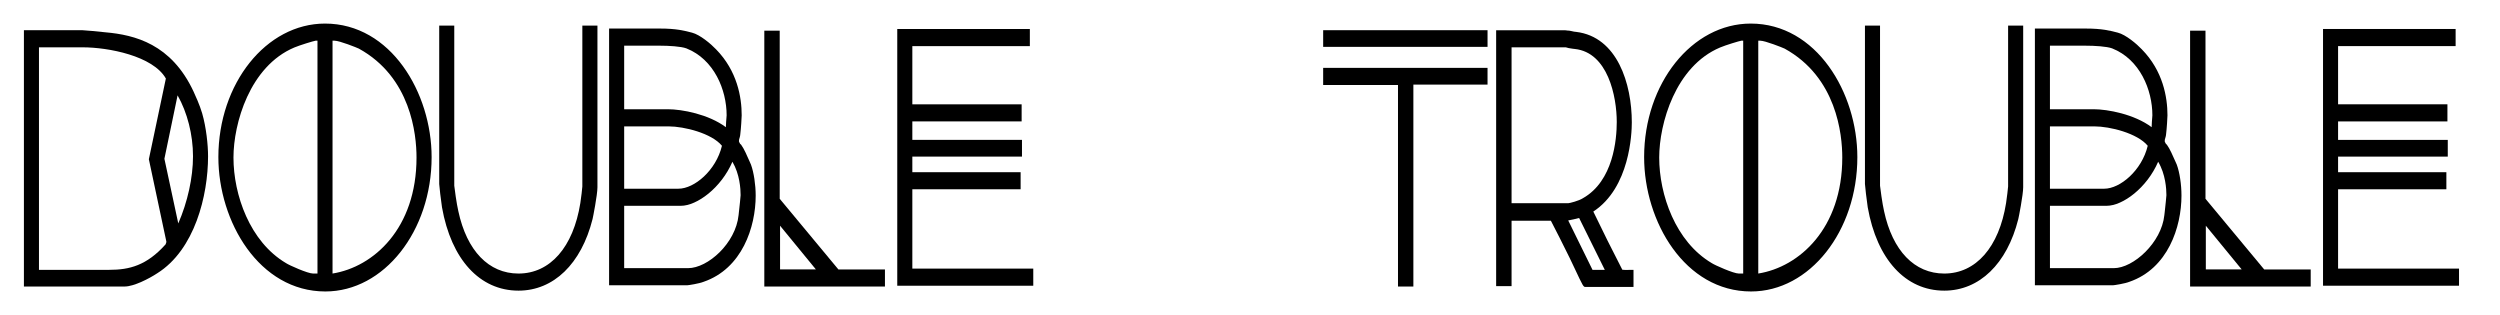 <?xml version="1.0" encoding="UTF-8" standalone="no"?>
<!-- Created with Inkscape (http://www.inkscape.org/) -->
<svg id="dt_long" xmlns:rdf="http://www.w3.org/1999/02/22-rdf-syntax-ns#" xmlns="http://www.w3.org/2000/svg" xml:space="preserve" height="53" viewBox="0 0 420 53" width="420" version="1.1" xmlns:cc="http://creativecommons.org/ns#" xmlns:dc="http://purl.org/dc/elements/1.1/"><g id="g10" transform="matrix(1.25,0,0,-1.25,0,53)"><g id="g4324" transform="matrix(1.239 0 0 1.239 -41.3 -71.135)"><g id="g30" transform="matrix(2.333 0 0 2.333 50.862 74.412)"><path id="path32" d="m0 0 0.73-3.406c0.604 1.212 0.859 2.539 0.859 3.521 0 1.02-0.271 2.232-0.905 3.174l-0.684-3.289zm-0.461-0.02 0.795 3.772c-0.636 1.212-2.923 1.559-4.003 1.559h-2.16v-10.603h3.399c0.938 0 1.795 0.192 2.733 1.251 0.015 0.076 0.047 0.096 0.047 0.191l-0.811 3.83zm-1.254-5.792h-4.558v11.661h2.604c0.064 0 0.715-0.058 1.048-0.097 1.303-0.115 2.971-0.5 3.987-2.674 0.127-0.269 0.302-0.674 0.398-1 0.19-0.654 0.269-1.463 0.269-1.963 0-1.674-0.555-4.233-2.303-5.33-0.349-0.23-1.048-0.597-1.445-0.597"/></g><g id="g34" transform="matrix(2.333 0 0 2.333 51.167 74.412)"><path id="path36" d="m0 0 0.645-3.006c0.432 0.99 0.685 2.131 0.685 3.121 0 1.004-0.265 2.038-0.717 2.834l-0.613-2.949zm0.551-3.791-0.813 3.79 0.005 0.026 0.746 3.588 0.17-0.252c0.589-0.875 0.927-2.058 0.927-3.246 0-1.144-0.325-2.482-0.871-3.578l-0.164-0.328zm-6.383-1.373h3.271c0.933 0 1.737 0.202 2.616 1.184 0.007 0.021 0.013 0.039 0.02 0.056 0.011 0.028 0.016 0.04 0.016 0.074l-0.814 3.83 0.006 0.026 0.785 3.725c-0.599 1.056-2.681 1.451-3.868 1.451h-2.032v-10.346zm3.271-0.256h-3.527v10.858h2.288c0.907 0 3.416-0.292 4.116-1.627l0.022-0.041-0.01-0.045-0.789-3.745 0.805-3.802c0.003-0.111-0.016-0.158-0.031-0.196-0.005-0.013-0.011-0.029-0.015-0.048l-0.007-0.035-0.023-0.026c-0.952-1.073-1.819-1.293-2.829-1.293m-3.715-0.264h4.43c0.348 0 1.013 0.337 1.375 0.577 1.658 1.04 2.245 3.462 2.245 5.222 0 0.506-0.082 1.299-0.264 1.927-0.107 0.364-0.309 0.808-0.391 0.981-0.975 2.088-2.587 2.487-3.883 2.602-0.344 0.039-0.978 0.096-1.036 0.096h-2.476v-11.405zm4.43-0.255h-4.686v11.916h2.732c0.073 0 0.742-0.06 1.063-0.097 1.36-0.12 3.057-0.542 4.089-2.747 0.084-0.18 0.293-0.637 0.404-1.02 0.189-0.652 0.274-1.472 0.274-1.998 0-1.824-0.618-4.344-2.362-5.438-0.374-0.247-1.088-0.616-1.514-0.616"/></g><g id="g38" transform="matrix(2.333 0 0 2.333 69.627 87.518)"><path id="path40" d="m0 0h-0.223v-11.102c2.843 0.346 4.161 3.137 4.161 5.541 0 1.868-0.682 4.041-2.748 5.176-0.078 0.039-0.919 0.385-1.19 0.385m-0.667 0h-0.223c-0.063 0-0.762-0.211-1.033-0.326-2.143-0.904-2.906-3.637-2.906-5.235 0-1.615 0.683-3.943 2.51-5.021 0.142-0.096 1.032-0.5 1.318-0.5h0.334v11.082zm-4.607-5.541c0 3.156 2.002 6.08 4.83 6.08 2.89 0 4.828-3.002 4.828-6.08 0-3.213-2.002-6.119-4.813-6.119-2.907 0-4.845 3.079-4.845 6.119"/></g><g id="g42" transform="matrix(2.333 0 0 2.333 67.564 87.22)"><path id="path44" d="m0 0c-0.096-0.015-0.733-0.208-0.988-0.316-2.076-0.876-2.829-3.539-2.829-5.117 0-1.725 0.756-3.914 2.447-4.911 0.144-0.097 1.009-0.482 1.253-0.482h0.206v10.826h-0.089zm0.345-11.083h-0.462c-0.332 0-1.243 0.424-1.39 0.522-1.771 1.045-2.566 3.33-2.566 5.128 0 1.646 0.795 4.428 2.984 5.352 0.235 0.102 0.979 0.338 1.083 0.338h0.351v-11.34zm0.444 11.083v-10.826c1.908 0.305 3.905 2.096 3.905 5.393 0 1.08-0.261 3.734-2.681 5.065-0.093 0.045-0.897 0.368-1.129 0.368h-0.095zm-0.256-11.118v11.375h0.351c0.312 0 1.194-0.372 1.247-0.399 2.545-1.398 2.819-4.166 2.819-5.291 0-3.537-2.215-5.418-4.273-5.668l-0.144-0.017zm-0.094 11.657c-2.592 0-4.702-2.67-4.702-5.952 0-2.881 1.804-5.99 4.718-5.99 2.583 0 4.685 2.687 4.685 5.99 0 2.863-1.797 5.952-4.701 5.952m0.016-12.199c-3.072 0-4.974 3.243-4.974 6.247 0 3.424 2.224 6.209 4.958 6.209 3.062 0 4.957-3.223 4.957-6.209 0-3.444-2.216-6.247-4.941-6.247"/></g><g id="g46" transform="matrix(2.333 0 0 2.333 89.576 60.403)"><path id="path48" d="m0 0c-1.619 0-2.986 1.25-3.431 3.771-0.048 0.308-0.127 1-0.127 1.059v7.234h0.445v-7.312c0-0.057 0.111-0.885 0.191-1.211 0.444-2.078 1.636-3.002 2.922-3.002 1.43 0 2.637 1.096 3.003 3.387 0.032 0.211 0.095 0.711 0.095 0.789v7.349h0.445v-7.388c0-0.327-0.207-1.386-0.223-1.444-0.572-2.27-1.937-3.232-3.32-3.232"/></g><g id="g50" transform="matrix(2.333 0 0 2.333 81.574 88.252)"><path id="path52" d="m0 0v-7.105c0.002-0.057 0.076-0.724 0.126-1.04 0.404-2.293 1.639-3.662 3.304-3.662 1.507 0 2.701 1.172 3.196 3.135 0.017 0.067 0.219 1.1 0.219 1.412v7.26h-0.19v-7.221c0-0.091-0.065-0.611-0.095-0.808-0.351-2.19-1.521-3.496-3.13-3.496-1.493 0-2.632 1.16-3.047 3.103-0.077 0.313-0.195 1.158-0.195 1.238v7.184h-0.188zm3.43-12.064c-1.799 0-3.129 1.45-3.557 3.877-0.046 0.296-0.129 1.005-0.129 1.082v7.363h0.7v-7.442c0.003-0.068 0.113-0.87 0.188-1.181 0.395-1.846 1.415-2.904 2.798-2.904 1.472 0 2.548 1.226 2.876 3.279 0.036 0.234 0.093 0.709 0.093 0.769v7.479h0.702v-7.518c0-0.347-0.21-1.414-0.227-1.476-0.525-2.083-1.812-3.328-3.444-3.328"/></g><g id="g54" transform="matrix(2.333 0 0 2.333 107.19 69.606)"><path id="path56" d="m0 0h-2.764v-3.155h3.098c0.953 0 2.334 1.193 2.478 2.578 0.032 0.289 0.094 0.865 0.094 0.943 0 0.558-0.127 1.289-0.539 1.828-0.476-1.347-1.668-2.194-2.367-2.194m-2.764 3.694v-3.155h2.653c0.81 0 1.89 0.904 2.16 2.155-0.492 0.673-1.891 1-2.621 1h-2.192zm1.78 3.752h-1.78v-3.213h2.16c0.779 0 2.113-0.308 2.828-0.981-0.016 0.385 0.032 0.751 0.032 0.827 0 1.078-0.492 2.655-1.954 3.233-0.318 0.115-0.969 0.134-1.286 0.134m1.27-11.14h-3.495v11.679h2.225c0.777 0 1.127-0.095 1.492-0.192 0.303-0.077 0.779-0.462 1.033-0.731 0.905-0.924 1.159-2.059 1.159-2.983 0-0.076-0.032-0.615-0.063-0.865 0-0.039-0.016-0.097-0.032-0.154-0.032-0.078-0.032-0.155-0.032-0.193s0.032-0.116 0.079-0.192l0.065-0.059c0.127-0.172 0.333-0.673 0.428-0.885 0.126-0.345 0.207-0.904 0.207-1.384 0-1.501-0.652-3.31-2.335-3.887-0.191-0.077-0.683-0.154-0.731-0.154"/></g><g id="g58" transform="matrix(2.333 0 0 2.333 101.04 79.785)"><path id="path60" d="m0 0h2.032c0.649 0 1.889-0.23 2.697-0.835 0.004 0.179 0.018 0.335 0.027 0.444 0.004 0.051 0.008 0.089 0.008 0.108 0 1.181-0.579 2.602-1.873 3.113-0.254 0.092-0.808 0.125-1.24 0.125h-1.651v-2.955zm5-1.419-0.229 0.216c-0.693 0.652-2.019 0.945-2.739 0.945h-2.288v3.471h1.907c0.283 0 0.977-0.015 1.33-0.143 1.505-0.594 2.039-2.177 2.039-3.353 0-0.023-0.003-0.068-0.009-0.129-0.013-0.157-0.034-0.42-0.024-0.693l0.013-0.314zm-5-2.276h2.524c0.74 0 1.748 0.849 2.022 1.996-0.477 0.582-1.755 0.902-2.483 0.902h-2.063v-2.898zm2.524-0.256h-2.78v3.412h2.319c0.682 0 2.181-0.31 2.725-1.054l0.034-0.046-0.012-0.056c-0.287-1.33-1.435-2.256-2.286-2.256m-2.524-3.438h2.97c0.924 0 2.215 1.16 2.349 2.463 0.047 0.418 0.095 0.871 0.095 0.93 0 0.29-0.04 0.978-0.381 1.554-0.525-1.218-1.648-2.048-2.397-2.048h-2.636v-2.899zm2.97-0.257h-3.226v3.412h2.892c0.627 0 1.784 0.802 2.246 2.109l0.079 0.223 0.143-0.189c0.511-0.667 0.566-1.555 0.566-1.905 0-0.098-0.079-0.815-0.096-0.957-0.147-1.425-1.579-2.693-2.604-2.693m-3.415-0.282h3.365c0.06 0.003 0.515 0.075 0.684 0.145 1.667 0.57 2.255 2.387 2.255 3.767 0 0.477-0.08 1.016-0.199 1.342l-0.06 0.137c-0.096 0.219-0.256 0.586-0.351 0.716l-0.07 0.067c-0.036 0.06-0.098 0.172-0.098 0.259 0 0.046 0 0.141 0.042 0.241 0.005 0.024 0.022 0.084 0.022 0.106 0.031 0.261 0.063 0.791 0.063 0.865 0 0.797-0.195 1.946-1.123 2.892-0.269 0.286-0.716 0.631-0.973 0.698-0.379 0.099-0.715 0.187-1.461 0.187h-2.096v-11.422zm3.367-0.258h-3.623v11.938h2.352c0.78 0 1.148-0.098 1.504-0.191 0.376-0.097 0.881-0.526 1.116-0.774 0.986-1.006 1.193-2.225 1.193-3.07 0-0.08-0.031-0.621-0.065-0.882 0.001-0.04-0.015-0.104-0.034-0.171-0.028-0.07-0.028-0.128-0.028-0.159 0.002-0.008 0.017-0.05 0.052-0.11l0.049-0.045c0.129-0.172 0.284-0.527 0.397-0.786l0.062-0.142c0.132-0.36 0.218-0.934 0.218-1.438 0-1.465-0.634-3.394-2.421-4.007-0.197-0.081-0.708-0.163-0.772-0.163"/></g><g id="g62" transform="matrix(2.333 0 0 2.333 117.65 67.991)"><path id="path64" d="m0 0v-2.521h2.064l-2.064 2.521zm-0.477-3.06v11.642h0.461v-7.736l2.795-3.367h2.098v-0.539h-5.354z"/></g><g id="g66" transform="matrix(2.333 0 0 2.333 117.95 62.408)"><path id="path68" d="m0 0h1.666l-1.666 2.033v-2.033zm2.207-0.257h-2.463v3.009l2.463-3.009zm-2.684-0.282h5.098v0.282h-2.03l-0.038 0.046-2.824 3.403v7.654h-0.206v-11.385zm5.354-0.256h-5.609v11.898h0.716v-7.818l2.728-3.285h2.165v-0.795z"/></g><g id="g70" transform="matrix(2.333 0 0 2.333 130.96 60.94)"><path id="path72" d="m0 0v11.68h5.909v-0.539h-5.464v-2.963h5.082v-0.539h-5.082v-1.116h5.098v-0.519h-5.098v-0.982h5.035v-0.538h-5.035v-3.945h5.623v-0.539h-6.068z"/></g><g id="g74" transform="matrix(2.333 0 0 2.333 131.26 61.241)"><path id="path76" d="m0 0h5.812v0.281h-5.623v4.202h5.036v0.283h-5.036v1.238h5.098v0.262h-5.098v1.373h5.082v0.282h-5.082v3.22h5.464v0.281h-5.653v-11.422zm6.068-0.257h-6.324v11.937h6.165v-0.796h-5.464v-2.706h5.082v-0.796h-5.082v-0.859h5.098v-0.777h-5.098v-0.725h5.035v-0.794h-5.035v-3.688h5.623v-0.796z"/></g><g id="g78" transform="matrix(2.333 0 0 2.333 186.35 82.761)"><path id="path80" d="m0 0v-9.39h-0.46v9.37h-3.478v0.54h7.385v-0.52h-3.447zm-3.938 2.271h7.386v-0.52h-7.386v0.52z"/></g><path id="path82" d="m177.46 87.145h16.637v0.616h-16.637v-0.616zm17.234-0.597h-17.831v1.808h17.831v-1.808zm-9.119-25.398h0.476v21.912h8.045v0.609h-16.637v-0.656h8.115v-21.866zm1.073-0.597h-1.668v21.863h-8.118v1.857h17.831v-1.813h-8.045v-21.908z"/><g id="g84" transform="matrix(2.333 0 0 2.333 204.78 68.351)"><path id="path86" d="m0 0c-0.238-0.078-0.46-0.116-0.763-0.174l1.24-2.52h0.858l-1.335 2.694zm-0.524 7.869-0.143 0.039h-0.096-2.572v-7.505h2.764c0.079 0 0.539 0.117 0.746 0.251 1.303 0.731 1.637 2.424 1.637 3.656 0 1.251-0.43 3.348-2.066 3.52-0.063 0-0.175 0.02-0.27 0.039m0.762-11.101c-0.032 0-0.286 0.556-0.587 1.192-0.334 0.673-0.714 1.442-0.953 1.886h-2.033v-3.041h-0.461v11.641h3.066c0.032 0 0.111-0.018 0.206-0.018 0.095-0.02 0.222-0.059 0.318-0.059 1.922-0.23 2.462-2.501 2.462-4.079 0-1.212-0.382-3.232-1.827-4.099 0.492-1.019 0.889-1.828 1.429-2.867 0.175-0.037 0.334-0.018 0.477-0.018v-0.538h-2.097z"/></g><g id="g88" transform="matrix(2.333 0 0 2.333 197.3 69.59)"><path id="path90" d="m0 0h2.636c0.066 0.003 0.494 0.111 0.676 0.23 1.425 0.8 1.579 2.749 1.579 3.548 0 1.185-0.412 3.232-1.952 3.394-0.036 0.006-0.138 0.012-0.282 0.041l-0.134 0.035h-2.523v-7.248zm2.636-0.256h-2.892v7.761l2.829-0.005 0.143-0.039c0.141-0.027 0.208-0.033 0.237-0.033 1.623-0.171 2.193-2.073 2.193-3.65 0-0.845-0.166-2.905-1.702-3.767-0.211-0.138-0.696-0.267-0.808-0.267m1.128-2.842h0.571l-1.194 2.412c-0.162-0.046-0.322-0.078-0.507-0.114l1.13-2.298zm0.985-0.256h-1.145l-1.349 2.743 0.249 0.048c0.255 0.047 0.456 0.086 0.664 0.153l0.104 0.035 0.05-0.1 1.427-2.879zm-1.238-0.282h1.903v0.279c-0.094-0.003-0.209-0.011-0.376 0.025l-0.059 0.014-0.027 0.052c-0.541 1.039-0.934 1.84-1.431 2.871l-0.051 0.106 0.1 0.06c1.302 0.78 1.765 2.635 1.765 3.988 0 1.692-0.615 3.744-2.35 3.952-0.071-0.012-0.165 0.021-0.25 0.041l-0.078 0.019c-0.042-0.007-0.101 0.004-0.145 0.011-0.016 0.002-0.028 0.005-0.036 0.005h-2.937v-11.385h0.205v3.041h2.237l0.038-0.068c0.229-0.426 0.592-1.159 0.913-1.806l0.219-0.461c0.146-0.309 0.295-0.628 0.36-0.744m2.159-0.257h-2.225c-0.107 0-0.107 0-0.526 0.892l-0.217 0.456c-0.304 0.612-0.645 1.301-0.874 1.731h-1.828v-3.04h-0.717v11.897h3.194c0.015 0 0.04-0.002 0.071-0.007 0.035-0.005 0.082-0.012 0.135-0.012l0.111-0.022c0.071-0.017 0.151-0.035 0.207-0.035 1.916-0.23 2.59-2.41 2.59-4.208 0-0.504-0.088-3.033-1.79-4.146 0.465-0.961 0.844-1.73 1.349-2.705 0.08-0.011 0.185-0.012 0.281-0.008 0.038 0.001 0.075 0.002 0.111 0.002h0.128v-0.795z"/></g><g id="g92" transform="matrix(2.333 0 0 2.333 224.29 87.518)"><path id="path94" d="m0 0h-0.223v-11.102c2.844 0.346 4.162 3.137 4.162 5.541 0 1.868-0.683 4.041-2.748 5.176-0.08 0.039-0.921 0.385-1.191 0.385m-0.668 0h-0.222c-0.063 0-0.762-0.211-1.032-0.326-2.144-0.904-2.907-3.637-2.907-5.235 0-1.615 0.683-3.943 2.51-5.021 0.143-0.096 1.032-0.5 1.318-0.5h0.333v11.082zm-4.605-5.541c0 3.156 2.001 6.08 4.828 6.08 2.89 0 4.829-3.002 4.829-6.08 0-3.213-2.001-6.119-4.814-6.119-2.906 0-4.843 3.079-4.843 6.119"/></g><g id="g96" transform="matrix(2.333 0 0 2.333 222.22 87.22)"><path id="path98" d="m0 0c-0.087-0.013-0.72-0.202-0.987-0.316-2.076-0.876-2.83-3.539-2.83-5.117 0-1.726 0.756-3.914 2.447-4.911 0.145-0.096 1.012-0.482 1.253-0.482h0.205v10.826h-0.088zm0.344-11.083h-0.461c-0.329 0-1.242 0.424-1.39 0.522-1.771 1.044-2.566 3.33-2.566 5.128 0 1.646 0.795 4.428 2.985 5.352 0.234 0.102 0.977 0.338 1.082 0.338h0.35v-11.34zm0.445 11.083v-10.826c1.908 0.305 3.906 2.096 3.906 5.393 0 1.08-0.261 3.733-2.681 5.065-0.098 0.047-0.905 0.368-1.13 0.368h-0.095zm-0.256-11.118v11.375h0.351c0.309 0 1.182-0.367 1.247-0.398 2.546-1.4 2.82-4.167 2.82-5.292 0-3.537-2.216-5.418-4.274-5.668l-0.144-0.017zm-0.095 11.657c-2.591 0-4.7-2.67-4.7-5.952 0-2.881 1.803-5.99 4.716-5.99 2.583 0 4.686 2.687 4.686 5.99 0 2.863-1.798 5.952-4.702 5.952m0.016-12.199c-3.071 0-4.972 3.243-4.972 6.247 0 3.424 2.223 6.209 4.956 6.209 3.062 0 4.958-3.223 4.958-6.209 0-3.444-2.217-6.247-4.942-6.247"/></g><g id="g100" transform="matrix(2.333 0 0 2.333 244.24 60.403)"><path id="path102" d="m0 0c-1.621 0-2.986 1.25-3.432 3.771-0.047 0.308-0.127 1-0.127 1.059v7.234h0.446v-7.312c0-0.057 0.111-0.885 0.189-1.211 0.445-2.078 1.637-3.002 2.924-3.002 1.43 0 2.637 1.096 3.002 3.387 0.031 0.211 0.096 0.711 0.096 0.789v7.349h0.444v-7.388c0-0.327-0.206-1.386-0.223-1.444-0.571-2.27-1.938-3.232-3.319-3.232"/></g><g id="g104" transform="matrix(2.333 0 0 2.333 236.23 88.252)"><path id="path106" d="m0 0v-7.105c0.002-0.061 0.079-0.735 0.126-1.04 0.404-2.293 1.641-3.662 3.305-3.662 1.506 0 2.701 1.172 3.195 3.135 0.017 0.064 0.219 1.103 0.219 1.412v7.26h-0.189v-7.221c0-0.097-0.072-0.644-0.096-0.808-0.35-2.19-1.519-3.496-3.129-3.496-1.494 0-2.633 1.16-3.049 3.103-0.076 0.318-0.193 1.16-0.193 1.238v7.184h-0.189zm3.431-12.064c-1.799 0-3.129 1.45-3.558 3.877-0.046 0.302-0.129 1.011-0.129 1.082v7.363h0.701v-7.442c0.003-0.066 0.111-0.865 0.187-1.181 0.395-1.846 1.415-2.904 2.799-2.904 1.472 0 2.548 1.226 2.875 3.279 0.036 0.245 0.094 0.709 0.094 0.769v7.479h0.701v-7.518c0-0.342-0.21-1.418-0.228-1.478-0.523-2.081-1.811-3.326-3.442-3.326"/></g><g id="g108" transform="matrix(2.333 0 0 2.333 261.85 69.606)"><path id="path110" d="m0 0h-2.764v-3.155h3.097c0.953 0 2.336 1.193 2.479 2.578 0.031 0.289 0.095 0.865 0.095 0.943 0 0.558-0.127 1.289-0.541 1.828-0.476-1.347-1.668-2.194-2.366-2.194m-2.764 3.694v-3.155h2.653c0.809 0 1.89 0.904 2.161 2.155-0.493 0.673-1.891 1-2.621 1h-2.193zm1.779 3.752h-1.779v-3.213h2.16c0.779 0 2.113-0.308 2.828-0.981-0.016 0.385 0.031 0.751 0.031 0.827 0 1.078-0.492 2.655-1.953 3.233-0.319 0.115-0.969 0.134-1.287 0.134m1.271-11.14h-3.494v11.679h2.223c0.779 0 1.129-0.095 1.494-0.192 0.301-0.077 0.777-0.462 1.032-0.731 0.905-0.924 1.159-2.059 1.159-2.983 0-0.076-0.031-0.615-0.063-0.865 0-0.039-0.016-0.097-0.033-0.154-0.031-0.078-0.031-0.155-0.031-0.193s0.031-0.116 0.08-0.192l0.063-0.059c0.127-0.172 0.334-0.673 0.43-0.885 0.126-0.345 0.206-0.904 0.206-1.384 0-1.501-0.652-3.31-2.335-3.887-0.191-0.077-0.684-0.154-0.731-0.154"/></g><g id="g112" transform="matrix(2.333 0 0 2.333 255.7 79.785)"><path id="path114" d="m0 0h2.032c0.649 0 1.888-0.23 2.697-0.834 0.004 0.178 0.017 0.334 0.026 0.443 0.004 0.051 0.008 0.089 0.008 0.108 0 1.181-0.579 2.602-1.872 3.113-0.255 0.092-0.809 0.125-1.241 0.125h-1.65v-2.955zm5-1.419-0.229 0.216c-0.693 0.652-2.019 0.945-2.739 0.945h-2.288v3.471h1.906c0.283 0 0.977-0.015 1.331-0.143 1.505-0.595 2.038-2.177 2.038-3.353 0-0.023-0.003-0.067-0.008-0.129-0.013-0.156-0.034-0.419-0.024-0.693l0.013-0.314zm-5-2.276h2.524c0.74 0 1.748 0.849 2.023 1.996-0.478 0.582-1.756 0.902-2.483 0.902h-2.064v-2.898zm2.524-0.256h-2.78v3.412h2.32c0.681 0 2.18-0.31 2.725-1.054l0.034-0.046-0.012-0.056c-0.288-1.33-1.436-2.256-2.287-2.256m-2.524-3.438h2.969c0.916 0 2.22 1.194 2.35 2.463l0.017 0.144c0.027 0.254 0.079 0.727 0.079 0.786 0 0.291-0.04 0.979-0.383 1.555-0.525-1.219-1.647-2.049-2.396-2.049h-2.636v-2.899zm2.969-0.257h-3.225v3.412h2.892c0.626 0 1.783 0.802 2.245 2.109l0.079 0.222 0.144-0.187c0.512-0.668 0.567-1.556 0.567-1.906 0-0.068-0.035-0.395-0.081-0.815l-0.015-0.142c-0.147-1.425-1.58-2.693-2.606-2.693m-3.413-0.282h3.364c0.06 0.003 0.516 0.076 0.684 0.145 1.667 0.57 2.255 2.387 2.255 3.767 0 0.479-0.08 1.018-0.198 1.342l-0.064 0.145c-0.102 0.23-0.255 0.58-0.349 0.708l-0.067 0.065c-0.031 0.047-0.1 0.167-0.1 0.261 0 0.046 0 0.14 0.04 0.241 0.003 0.013 0.024 0.081 0.024 0.106 0.033 0.264 0.063 0.799 0.063 0.865 0 0.797-0.195 1.946-1.123 2.892-0.27 0.286-0.717 0.631-0.973 0.698-0.378 0.099-0.714 0.187-1.462 0.187h-2.094v-11.422zm3.366-0.258h-3.622v11.938h2.35c0.782 0 1.15-0.098 1.506-0.191 0.374-0.096 0.879-0.525 1.114-0.774 0.987-1.006 1.194-2.225 1.194-3.07 0-0.083-0.032-0.63-0.065-0.883 0.001-0.039-0.016-0.104-0.036-0.172-0.026-0.066-0.026-0.125-0.026-0.157 0.002-0.009 0.017-0.052 0.052-0.11l0.049-0.047c0.127-0.168 0.281-0.519 0.393-0.775l0.067-0.151c0.133-0.363 0.217-0.924 0.217-1.438 0-1.465-0.634-3.394-2.421-4.007-0.197-0.081-0.708-0.163-0.772-0.163"/></g><g id="g116" transform="matrix(2.333 0 0 2.333 272.31 67.991)"><path id="path118" d="m0 0v-2.521h2.065l-2.065 2.521zm-0.477-3.06v11.642h0.461v-7.736l2.796-3.367h2.096v-0.539h-5.353z"/></g><g id="g120" transform="matrix(2.333 0 0 2.333 272.61 62.408)"><path id="path122" d="m0 0h1.667l-1.667 2.033v-2.033zm2.208-0.257h-2.464v3.009l2.464-3.009zm-2.685-0.282h5.097v0.282h-2.028l-0.038 0.046-2.825 3.403v7.654h-0.206v-11.385zm5.353-0.256h-5.608v11.898h0.716v-7.818l2.729-3.285h2.163v-0.795z"/></g><g id="g124" transform="matrix(2.333 0 0 2.333 285.62 60.94)"><path id="path126" d="m0 0v11.68h5.909v-0.539h-5.465v-2.963h5.084v-0.539h-5.084v-1.116h5.1v-0.519h-5.1v-0.982h5.035v-0.538h-5.035v-3.945h5.623v-0.539h-6.067z"/></g><g id="g128" transform="matrix(2.333 0 0 2.333 285.92 61.241)"><path id="path130" d="m0 0h5.812v0.281h-5.624v4.202h5.036v0.283h-5.036v1.238h5.1v0.262h-5.1v1.373h5.084v0.282h-5.084v3.22h5.465v0.281h-5.653v-11.422zm6.067-0.257h-6.323v11.937h6.165v-0.796h-5.465v-2.706h5.084v-0.796h-5.084v-0.859h5.1v-0.777h-5.1v-0.725h5.035v-0.794h-5.035v-3.688h5.623v-0.796z"/></g></g></g></svg>
